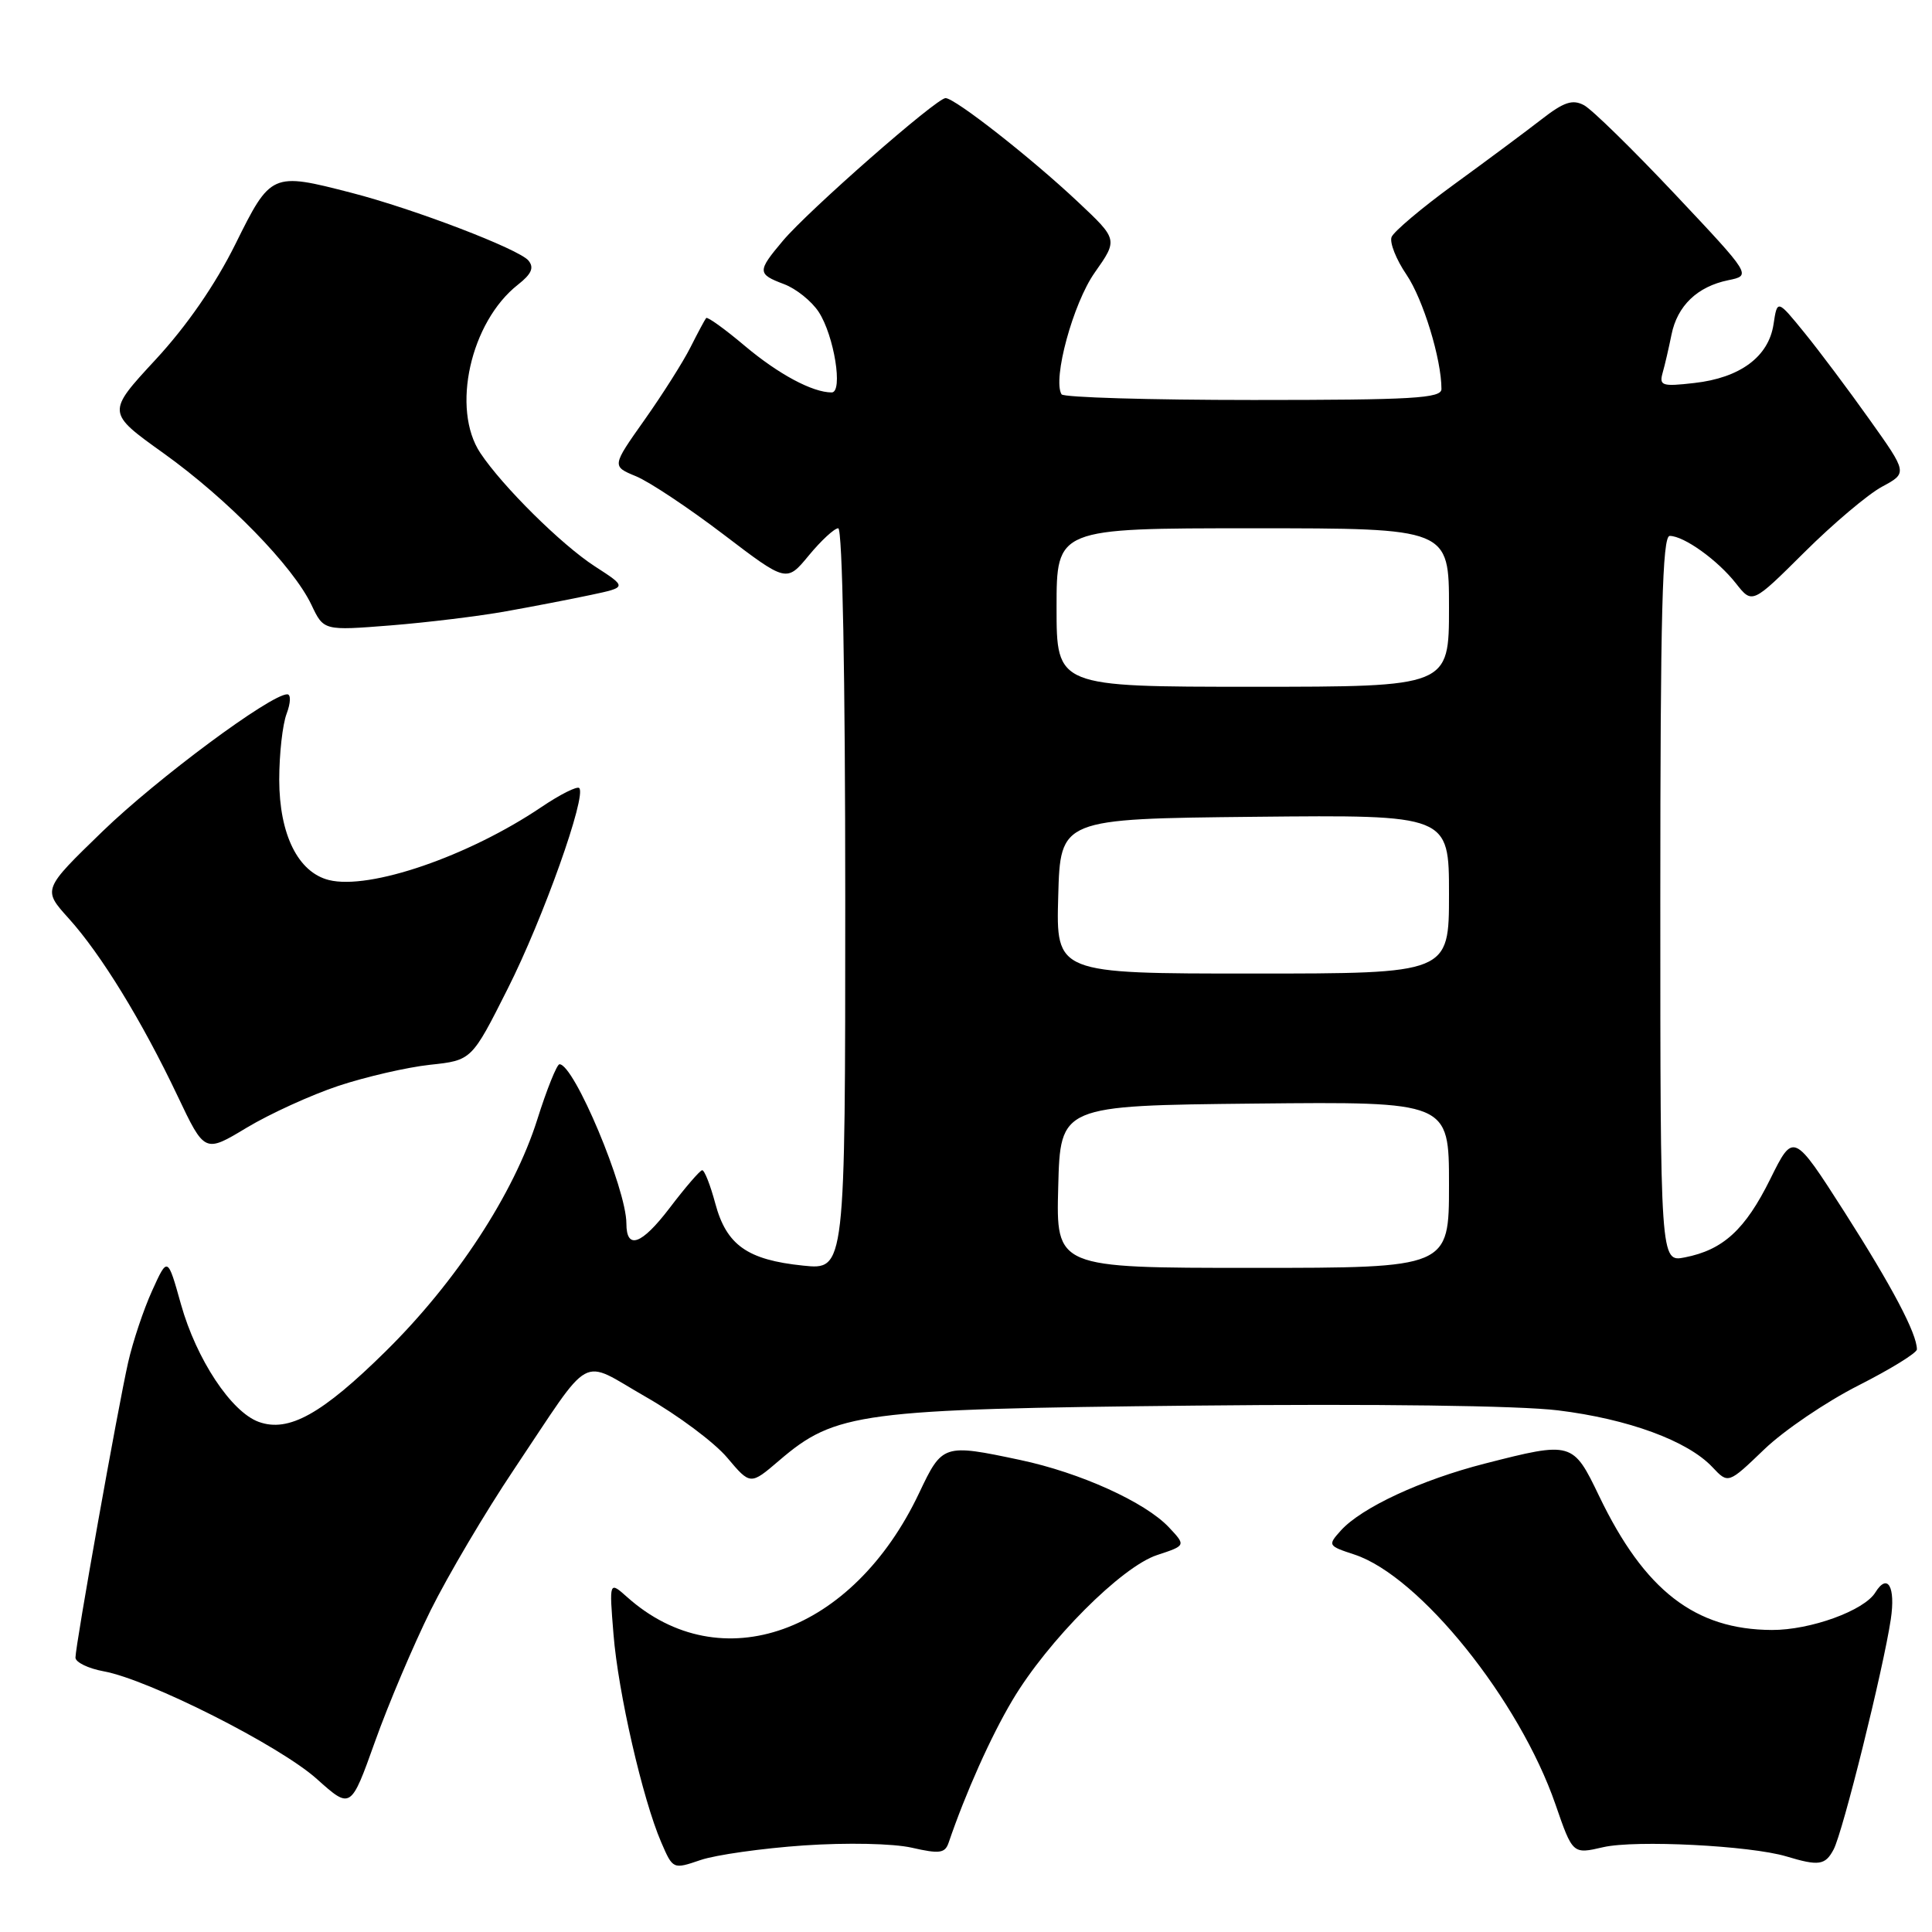 <?xml version="1.0" encoding="UTF-8" standalone="no"?>
<!DOCTYPE svg PUBLIC "-//W3C//DTD SVG 1.1//EN" "http://www.w3.org/Graphics/SVG/1.1/DTD/svg11.dtd" >
<svg xmlns="http://www.w3.org/2000/svg" xmlns:xlink="http://www.w3.org/1999/xlink" version="1.1" viewBox="0 0 256 256">
 <g >
 <path fill="currentColor"
d=" M 106.50 244.53 C 112.22 244.14 118.35 244.27 120.82 244.83 C 124.50 245.67 125.22 245.57 125.70 244.16 C 127.95 237.57 131.29 230.09 134.15 225.29 C 138.82 217.42 148.61 207.59 153.33 206.05 C 157.15 204.79 157.15 204.79 154.89 202.38 C 151.75 199.04 143.12 195.13 135.16 193.45 C 125.01 191.30 124.86 191.35 121.80 197.81 C 112.99 216.43 95.49 222.68 83.11 211.63 C 80.72 209.50 80.72 209.50 81.29 216.53 C 81.90 224.24 85.16 238.43 87.61 244.10 C 89.17 247.71 89.17 247.71 92.84 246.46 C 94.85 245.78 101.00 244.91 106.50 244.53 Z  M 242.96 245.07 C 244.18 242.80 249.55 221.17 250.54 214.57 C 251.19 210.24 250.12 208.38 248.49 211.01 C 247.01 213.42 239.88 216.00 234.79 215.98 C 224.60 215.94 217.91 210.75 211.90 198.25 C 208.43 191.02 208.29 190.98 196.76 193.93 C 188.31 196.09 180.43 199.76 177.68 202.79 C 175.91 204.76 175.94 204.83 179.48 205.99 C 188.13 208.85 201.33 225.26 206.11 239.10 C 208.39 245.70 208.39 245.70 212.44 244.76 C 216.71 243.78 231.90 244.55 236.69 245.98 C 241.00 247.28 241.85 247.16 242.96 245.07 Z  M 57.06 213.38 C 59.36 208.75 64.32 200.35 68.09 194.73 C 78.71 178.88 76.66 180.01 85.60 185.11 C 89.83 187.53 94.67 191.14 96.36 193.15 C 99.43 196.79 99.43 196.79 103.24 193.53 C 110.70 187.14 113.96 186.71 158.22 186.25 C 182.31 186.00 201.28 186.25 206.44 186.88 C 215.75 188.02 223.63 190.92 226.90 194.40 C 229.00 196.63 229.00 196.63 233.75 192.07 C 236.36 189.55 241.99 185.74 246.25 183.58 C 250.51 181.42 254.00 179.27 254.00 178.80 C 254.00 176.71 250.72 170.50 244.43 160.64 C 237.64 150.03 237.64 150.03 234.57 156.23 C 231.25 162.94 228.32 165.62 223.25 166.61 C 220.00 167.25 220.00 167.25 220.00 119.12 C 220.00 81.29 220.27 71.00 221.25 71.01 C 223.14 71.02 227.59 74.21 230.02 77.30 C 232.18 80.05 232.18 80.05 239.09 73.18 C 242.89 69.40 247.52 65.49 249.38 64.49 C 252.76 62.67 252.76 62.67 247.72 55.59 C 244.95 51.69 241.07 46.51 239.09 44.08 C 235.50 39.67 235.50 39.67 235.00 42.98 C 234.35 47.27 230.57 50.07 224.50 50.75 C 220.22 51.24 219.83 51.11 220.31 49.39 C 220.61 48.35 221.13 46.08 221.48 44.35 C 222.25 40.52 224.90 37.97 229.00 37.13 C 232.08 36.50 232.08 36.50 221.94 25.73 C 216.36 19.81 210.94 14.50 209.89 13.94 C 208.37 13.13 207.22 13.51 204.24 15.83 C 202.18 17.43 196.99 21.29 192.70 24.41 C 188.41 27.53 184.68 30.68 184.39 31.41 C 184.11 32.14 185.00 34.39 186.37 36.40 C 188.57 39.65 191.00 47.58 191.00 51.55 C 191.00 52.78 187.19 53.00 166.06 53.00 C 152.34 53.00 140.91 52.66 140.66 52.25 C 139.45 50.25 142.19 40.19 145.05 36.13 C 148.14 31.74 148.14 31.74 142.82 26.74 C 136.59 20.88 126.53 13.00 125.29 13.00 C 124.09 13.00 107.10 27.90 103.74 31.90 C 100.32 35.96 100.33 36.31 103.89 37.65 C 105.49 38.25 107.55 39.91 108.48 41.33 C 110.53 44.46 111.74 52.00 110.20 52.00 C 107.66 52.00 103.16 49.59 98.69 45.83 C 96.05 43.60 93.74 41.94 93.57 42.14 C 93.40 42.34 92.47 44.08 91.50 46.00 C 90.54 47.92 87.79 52.26 85.40 55.64 C 81.06 61.78 81.06 61.78 84.28 63.11 C 86.05 63.84 91.26 67.31 95.86 70.81 C 104.22 77.18 104.22 77.18 107.18 73.59 C 108.81 71.62 110.56 70.00 111.07 70.00 C 111.63 70.00 112.00 89.62 112.00 119.14 C 112.00 168.28 112.00 168.28 106.42 167.70 C 99.02 166.94 96.26 164.98 94.78 159.47 C 94.12 157.01 93.34 155.03 93.04 155.06 C 92.74 155.09 90.79 157.35 88.71 160.09 C 85.00 164.95 83.00 165.66 83.00 162.12 C 83.00 157.52 76.05 140.96 74.13 141.02 C 73.79 141.03 72.45 144.34 71.18 148.38 C 68.07 158.19 60.46 169.83 51.13 179.03 C 42.68 187.37 38.25 189.84 34.29 188.41 C 30.64 187.09 26.03 180.12 23.98 172.83 C 22.21 166.50 22.21 166.50 20.16 171.02 C 19.03 173.50 17.60 177.78 16.98 180.52 C 15.63 186.47 10.00 218.01 10.00 219.64 C 10.00 220.26 11.69 221.08 13.75 221.46 C 19.70 222.54 37.07 231.31 41.99 235.73 C 46.48 239.75 46.48 239.75 49.69 230.77 C 51.45 225.83 54.77 218.01 57.06 213.38 Z  M 44.85 143.88 C 48.48 142.68 53.93 141.42 56.97 141.09 C 62.50 140.50 62.50 140.50 67.28 131.00 C 71.97 121.71 77.76 105.43 76.75 104.42 C 76.47 104.14 74.21 105.27 71.74 106.94 C 62.08 113.46 48.97 117.96 43.58 116.61 C 39.49 115.58 37.01 110.57 37.00 103.32 C 37.00 99.91 37.44 95.98 37.98 94.57 C 38.52 93.13 38.56 92.00 38.06 92.00 C 35.86 92.00 20.83 103.15 13.60 110.15 C 5.64 117.86 5.64 117.86 9.10 121.69 C 13.38 126.43 18.80 135.26 23.53 145.22 C 27.12 152.78 27.12 152.78 32.68 149.43 C 35.74 147.59 41.22 145.09 44.85 143.88 Z  M 67.06 81.00 C 70.60 80.37 75.66 79.39 78.30 78.83 C 83.10 77.81 83.10 77.81 78.80 75.03 C 74.40 72.18 66.59 64.45 63.65 60.03 C 59.76 54.19 62.33 42.67 68.63 37.72 C 70.44 36.30 70.80 35.46 70.02 34.52 C 68.75 33.00 54.86 27.68 46.54 25.54 C 36.01 22.82 35.88 22.88 31.19 32.35 C 28.52 37.73 24.75 43.19 20.59 47.68 C 14.13 54.66 14.13 54.66 21.65 60.04 C 30.13 66.11 38.84 75.03 41.27 80.15 C 42.89 83.57 42.89 83.57 51.76 82.87 C 56.63 82.48 63.52 81.64 67.06 81.00 Z  M 140.22 157.25 C 140.50 146.50 140.50 146.50 166.25 146.23 C 192.00 145.97 192.00 145.97 192.00 156.98 C 192.00 168.00 192.00 168.00 165.97 168.00 C 139.93 168.00 139.93 168.00 140.22 157.25 Z  M 140.22 118.75 C 140.50 108.50 140.50 108.50 166.25 108.23 C 192.00 107.97 192.00 107.97 192.00 118.48 C 192.00 129.00 192.00 129.00 165.97 129.00 C 139.93 129.00 139.93 129.00 140.22 118.75 Z  M 140.00 80.50 C 140.00 70.00 140.00 70.00 166.00 70.00 C 192.00 70.00 192.00 70.00 192.00 80.50 C 192.00 91.00 192.00 91.00 166.00 91.00 C 140.00 91.00 140.00 91.00 140.00 80.50 Z "/>
</g>
</svg>